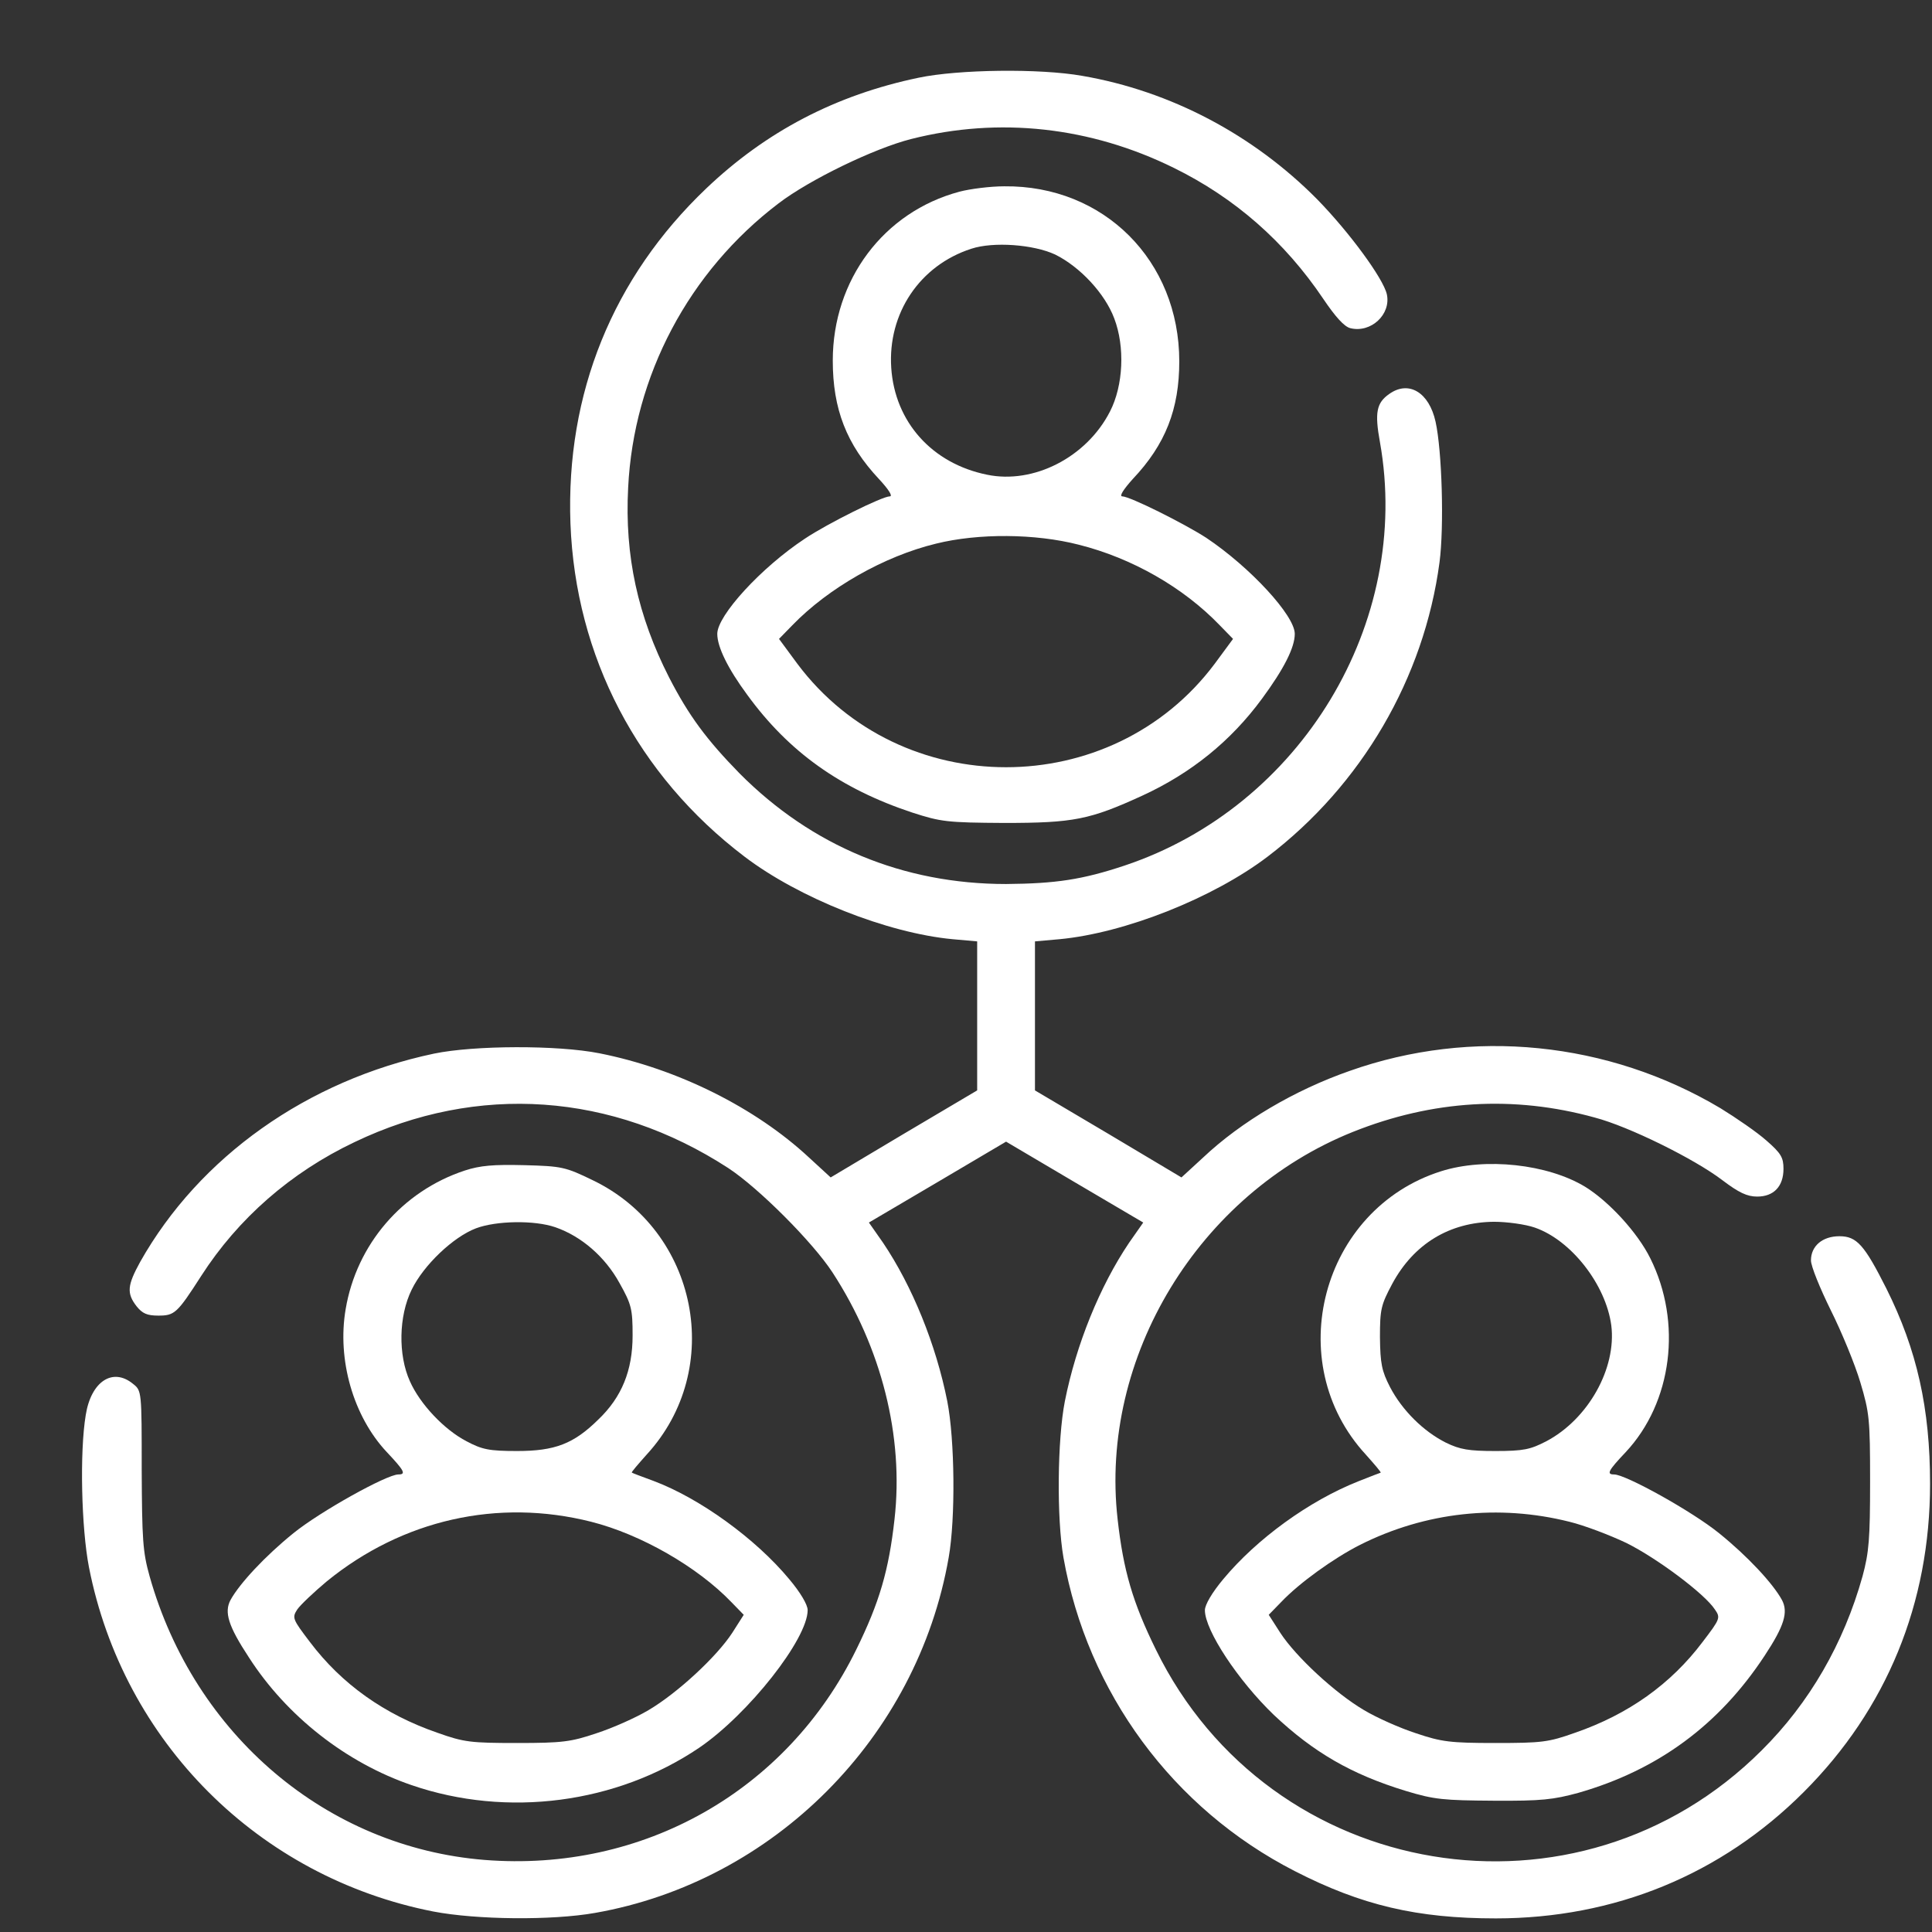<svg width="23" height="23" viewBox="0 0 23 23" fill="none" xmlns="http://www.w3.org/2000/svg">
<rect x="0" y="0" width="23" height="23" fill="#333333" stroke="none"/>
<path d="M10.937 0.925C9.949 1.131 9.12 1.565 8.407 2.244C7.294 3.305 6.735 4.684 6.791 6.231C6.851 7.817 7.59 9.23 8.862 10.197C9.511 10.691 10.563 11.108 11.341 11.181L11.633 11.207V12.092V12.981L10.761 13.497L9.889 14.017L9.631 13.78C8.995 13.188 8.067 12.723 7.135 12.539C6.636 12.44 5.644 12.444 5.167 12.543C3.659 12.861 2.374 13.772 1.669 15.022C1.515 15.302 1.506 15.396 1.626 15.551C1.695 15.637 1.751 15.662 1.884 15.662C2.078 15.662 2.108 15.637 2.395 15.19C2.834 14.507 3.461 13.957 4.222 13.596C5.687 12.895 7.285 13.007 8.669 13.905C9.03 14.141 9.674 14.786 9.91 15.147C10.495 16.045 10.761 17.102 10.649 18.086C10.581 18.696 10.469 19.078 10.194 19.637C9.369 21.321 7.655 22.292 5.768 22.142C3.891 21.991 2.314 20.655 1.781 18.765C1.699 18.473 1.691 18.326 1.687 17.497C1.687 16.56 1.687 16.556 1.583 16.474C1.343 16.277 1.085 16.444 1.021 16.844C0.947 17.287 0.969 18.193 1.059 18.657C1.467 20.737 3.079 22.348 5.158 22.756C5.674 22.855 6.568 22.864 7.083 22.773C9.21 22.4 10.92 20.685 11.294 18.541C11.376 18.077 11.367 17.14 11.277 16.681C11.143 16.006 10.86 15.31 10.512 14.794L10.344 14.554L11.161 14.073L11.977 13.591L12.793 14.073L13.61 14.554L13.442 14.794C13.094 15.31 12.811 16.006 12.677 16.681C12.587 17.14 12.579 18.077 12.66 18.541C12.944 20.148 13.962 21.532 15.414 22.275C16.209 22.683 16.871 22.838 17.808 22.838C19.221 22.838 20.489 22.318 21.473 21.334C22.461 20.346 22.977 19.087 22.977 17.665C22.977 16.767 22.822 16.071 22.457 15.34C22.195 14.82 22.104 14.717 21.898 14.717C21.696 14.717 21.559 14.833 21.559 15.005C21.559 15.074 21.666 15.336 21.795 15.598C21.924 15.856 22.083 16.242 22.147 16.457C22.255 16.818 22.263 16.896 22.263 17.639C22.263 18.318 22.25 18.481 22.173 18.765C21.95 19.564 21.541 20.273 20.974 20.836C18.787 23.023 15.118 22.413 13.76 19.637C13.485 19.078 13.373 18.696 13.305 18.086C13.086 16.157 14.271 14.21 16.106 13.475C17.051 13.097 18.018 13.037 18.985 13.304C19.393 13.411 20.175 13.798 20.506 14.051C20.699 14.197 20.798 14.245 20.919 14.245C21.116 14.245 21.232 14.124 21.232 13.914C21.232 13.78 21.202 13.729 21.03 13.579C20.919 13.48 20.669 13.308 20.48 13.192C19.144 12.397 17.52 12.234 16.067 12.749C15.414 12.977 14.778 13.351 14.323 13.78L14.065 14.017L13.193 13.497L12.321 12.981V12.092V11.207L12.613 11.181C13.391 11.108 14.443 10.691 15.092 10.197C16.209 9.346 16.953 8.074 17.137 6.695C17.193 6.27 17.167 5.368 17.09 5.02C17.013 4.672 16.772 4.525 16.54 4.689C16.386 4.796 16.364 4.912 16.428 5.264C16.811 7.413 15.487 9.604 13.386 10.305C12.884 10.472 12.57 10.519 11.977 10.524C10.752 10.524 9.665 10.072 8.806 9.209C8.411 8.805 8.2 8.521 7.964 8.062C7.594 7.335 7.435 6.618 7.478 5.806C7.543 4.474 8.2 3.232 9.27 2.42C9.635 2.141 10.405 1.767 10.847 1.655C11.895 1.389 12.982 1.509 13.975 1.999C14.701 2.356 15.294 2.876 15.754 3.559C15.896 3.769 16.003 3.89 16.076 3.907C16.321 3.967 16.562 3.743 16.51 3.503C16.467 3.314 16.063 2.764 15.681 2.373C14.92 1.604 13.936 1.084 12.884 0.903C12.377 0.813 11.41 0.826 10.937 0.925Z" fill="white"/>
<path d="M11.422 2.282C10.52 2.523 9.914 3.331 9.914 4.293C9.914 4.869 10.077 5.29 10.464 5.703C10.576 5.823 10.632 5.909 10.593 5.909C10.503 5.909 9.854 6.231 9.583 6.412C9.063 6.755 8.539 7.327 8.539 7.546C8.539 7.701 8.664 7.958 8.896 8.272C9.39 8.951 10.004 9.389 10.859 9.673C11.203 9.784 11.272 9.793 11.955 9.797C12.78 9.797 12.973 9.759 13.601 9.471C14.181 9.204 14.653 8.822 15.023 8.319C15.285 7.963 15.414 7.709 15.414 7.546C15.414 7.327 14.881 6.751 14.361 6.403C14.095 6.231 13.45 5.909 13.36 5.909C13.321 5.909 13.377 5.823 13.485 5.703C13.876 5.29 14.039 4.869 14.039 4.302C14.039 3.103 13.141 2.205 11.955 2.218C11.792 2.218 11.551 2.248 11.422 2.282ZM12.561 3.03C12.857 3.176 13.154 3.494 13.265 3.791C13.394 4.13 13.373 4.59 13.214 4.899C12.935 5.445 12.303 5.767 11.749 5.651C11.096 5.518 10.653 5.024 10.61 4.379C10.567 3.73 10.95 3.159 11.564 2.961C11.826 2.875 12.303 2.91 12.561 3.03ZM12.844 6.485C13.476 6.644 14.086 6.992 14.52 7.443L14.679 7.606L14.46 7.903C13.231 9.544 10.722 9.544 9.493 7.903L9.274 7.606L9.433 7.443C9.862 7 10.524 6.622 11.143 6.472C11.646 6.347 12.324 6.351 12.844 6.485Z" fill="white"/>
<path d="M5.533 13.935C4.789 14.18 4.244 14.816 4.115 15.585C4.012 16.186 4.205 16.861 4.605 17.287C4.815 17.51 4.837 17.553 4.742 17.553C4.605 17.553 3.81 17.995 3.492 18.253C3.157 18.524 2.852 18.851 2.744 19.048C2.667 19.194 2.718 19.358 2.963 19.731C3.414 20.432 4.123 20.986 4.901 21.252C6.04 21.643 7.342 21.471 8.326 20.805C8.91 20.406 9.615 19.512 9.615 19.168C9.615 19.104 9.529 18.958 9.395 18.799C8.996 18.318 8.33 17.836 7.78 17.63C7.642 17.579 7.526 17.536 7.522 17.531C7.513 17.527 7.595 17.433 7.698 17.317C8.635 16.298 8.308 14.653 7.058 14.051C6.731 13.892 6.689 13.883 6.242 13.871C5.872 13.862 5.717 13.875 5.533 13.935ZM6.611 14.61C6.921 14.717 7.204 14.962 7.376 15.276C7.518 15.529 7.531 15.585 7.531 15.899C7.531 16.315 7.402 16.633 7.122 16.9C6.83 17.188 6.607 17.274 6.156 17.274C5.821 17.274 5.739 17.256 5.554 17.158C5.288 17.02 5 16.715 4.88 16.444C4.738 16.131 4.746 15.667 4.901 15.353C5.043 15.061 5.395 14.726 5.666 14.623C5.907 14.532 6.362 14.524 6.611 14.61ZM7.037 18.116C7.63 18.266 8.304 18.653 8.708 19.074L8.854 19.224L8.717 19.439C8.532 19.723 8.063 20.157 7.72 20.359C7.569 20.449 7.29 20.573 7.101 20.634C6.796 20.737 6.693 20.75 6.156 20.75C5.606 20.75 5.524 20.741 5.21 20.629C4.575 20.41 4.068 20.049 3.689 19.547C3.483 19.276 3.475 19.259 3.539 19.16C3.578 19.104 3.737 18.954 3.891 18.825C4.794 18.09 5.928 17.836 7.037 18.116Z" fill="white"/>
<path d="M17.154 13.944C15.732 14.395 15.246 16.217 16.26 17.317C16.363 17.433 16.445 17.527 16.436 17.532C16.432 17.532 16.312 17.579 16.17 17.635C15.585 17.867 14.963 18.318 14.563 18.799C14.43 18.958 14.344 19.104 14.344 19.169C14.344 19.409 14.739 20.006 15.164 20.415C15.637 20.861 16.088 21.123 16.737 21.321C17.076 21.424 17.188 21.433 17.781 21.437C18.353 21.441 18.494 21.424 18.791 21.343C19.736 21.072 20.466 20.535 21.008 19.71C21.24 19.358 21.291 19.194 21.214 19.048C21.107 18.851 20.802 18.524 20.466 18.253C20.149 17.995 19.354 17.553 19.216 17.553C19.122 17.553 19.143 17.51 19.354 17.287C19.908 16.694 20.028 15.744 19.646 14.979C19.495 14.674 19.156 14.305 18.872 14.129C18.426 13.858 17.682 13.776 17.154 13.944ZM18.271 14.614C18.705 14.764 19.117 15.293 19.182 15.778C19.246 16.29 18.907 16.895 18.408 17.158C18.219 17.256 18.138 17.274 17.803 17.274C17.485 17.274 17.381 17.256 17.214 17.175C16.948 17.042 16.694 16.792 16.548 16.513C16.449 16.32 16.432 16.234 16.428 15.92C16.428 15.585 16.441 15.534 16.574 15.284C16.831 14.807 17.257 14.55 17.785 14.545C17.94 14.545 18.159 14.575 18.271 14.614ZM18.683 18.116C18.86 18.159 19.165 18.275 19.362 18.369C19.727 18.55 20.295 18.975 20.415 19.16C20.484 19.259 20.479 19.272 20.269 19.547C19.891 20.049 19.384 20.41 18.748 20.629C18.434 20.741 18.353 20.75 17.803 20.75C17.265 20.75 17.162 20.737 16.857 20.634C16.668 20.573 16.389 20.449 16.239 20.359C15.895 20.157 15.427 19.723 15.242 19.439L15.104 19.224L15.25 19.074C15.47 18.842 15.878 18.55 16.191 18.391C16.969 18 17.841 17.905 18.683 18.116Z" fill="white"/>
</svg>
